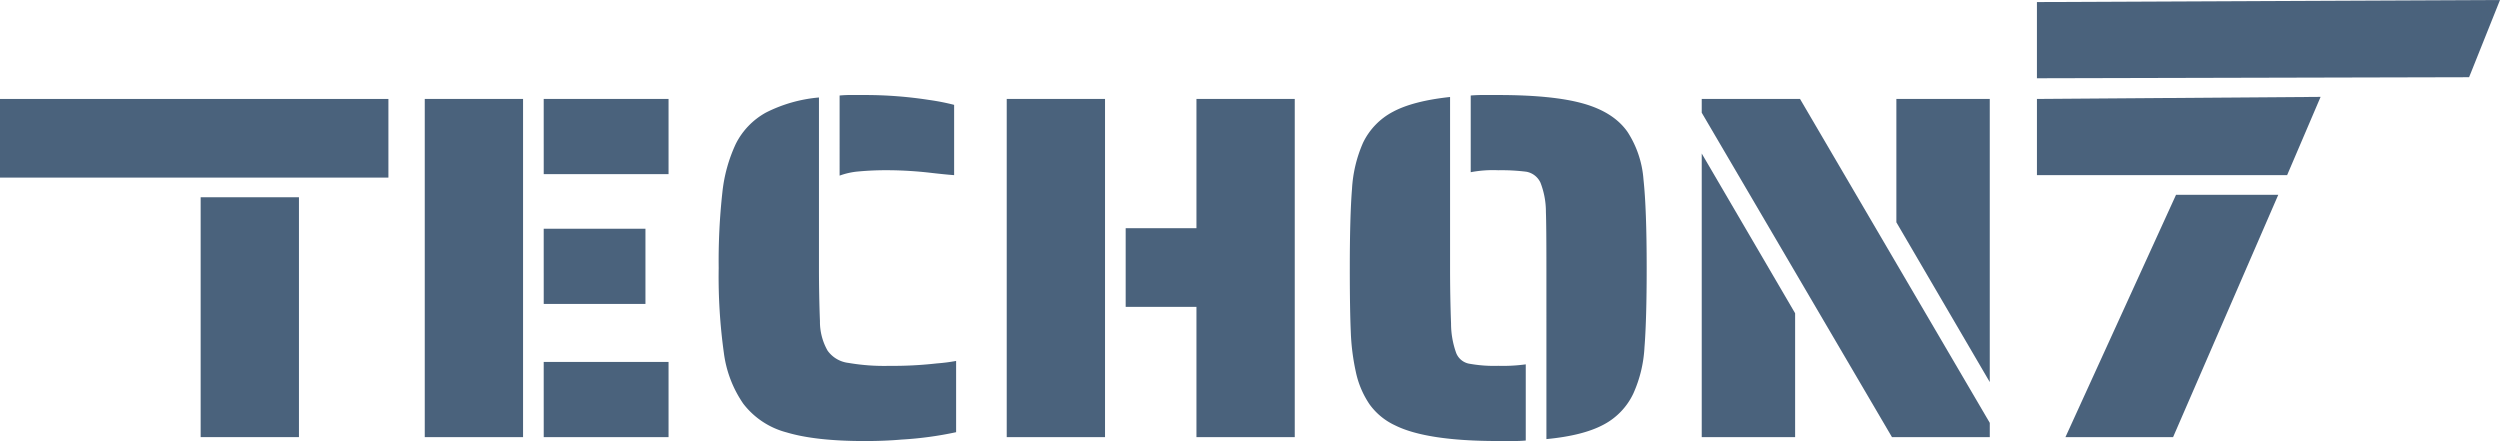 <svg id="Tegnebræt_1" data-name="Tegnebræt 1" xmlns="http://www.w3.org/2000/svg" width="555.999" height="98.092" viewBox="0 0 555.999 98.092">
  <g id="TECHON7">
    <path id="Path_1" data-name="Path 1" d="M28.933,144.479h86.383v17.49H28.933Zm44.625,21.863H95.42v53.345H73.558Z" transform="translate(-28.933 -122.472)" fill="#4a627c"/>
    <path id="Path_2" data-name="Path 2" d="M348.4,144.479h21.862v75.207H348.4Zm26.454,0h27.765V161.2H374.859Zm0,28.859h22.628v16.725H374.859Zm0,29.624h27.765v16.725H374.859Z" transform="translate(-253.934 -122.472)" fill="#4a627c"/>
    <path id="Path_3" data-name="Path 3" d="M584.6,216.557a17.843,17.843,0,0,1-9.674-6.395,25.608,25.608,0,0,1-4.318-11.314,122.673,122.673,0,0,1-1.148-18.856,138.8,138.8,0,0,1,.82-16.834,33.747,33.747,0,0,1,3.006-10.822,16.26,16.26,0,0,1,6.723-6.941,32.214,32.214,0,0,1,11.751-3.334v37.932q0,6.123.219,11.806a12.989,12.989,0,0,0,1.695,6.559,6.649,6.649,0,0,0,4.646,2.733,46.624,46.624,0,0,0,9.073.656A87.066,87.066,0,0,0,618,201.2a39.816,39.816,0,0,0,4.263-.547V216.5a78.885,78.885,0,0,1-12.134,1.64q-3.717.328-8.2.328Q591,218.47,584.6,216.557Zm11.751-74.934a24.7,24.7,0,0,1,2.733-.109h2.842a92.8,92.8,0,0,1,14.32,1.093,50.591,50.591,0,0,1,5.575,1.093v15.632q-1.639-.107-5.465-.546a86.346,86.346,0,0,0-8.964-.547,67.927,67.927,0,0,0-6.832.273,16.127,16.127,0,0,0-4.208.929Z" transform="translate(-409.623 -120.381)" fill="#4a627c"/>
    <path id="Path_4" data-name="Path 4" d="M786.083,144.479h21.862v75.207H786.083Zm42.195,46.239H812.537v-17.49h15.74V144.479H850.14v75.207H828.277Z" transform="translate(-562.187 -122.472)" fill="#4a627c"/>
    <path id="Path_5" data-name="Path 5" d="M1054.157,214.973a14.516,14.516,0,0,1-5.684-4.7,20.335,20.335,0,0,1-3.06-7.324,49.354,49.354,0,0,1-1.094-8.8q-.219-4.973-.218-14.156,0-11.478.491-17.6a29.562,29.562,0,0,1,2.46-10.275,15.241,15.241,0,0,1,6.668-6.887q4.481-2.4,12.681-3.279v38.041q0,6.451.218,12.352a19.444,19.444,0,0,0,1.149,6.559,3.861,3.861,0,0,0,3.114,2.4,30.588,30.588,0,0,0,6.231.437,37.2,37.2,0,0,0,6.121-.328v16.943q-1.472.128-2.951.109h-3.17Q1061.151,218.471,1054.157,214.973Zm33.669-34.98q0-9.51-.11-12.462a17.905,17.905,0,0,0-1.2-6.5,4.3,4.3,0,0,0-3.171-2.459,44.834,44.834,0,0,0-6.23-.328,26.259,26.259,0,0,0-6.122.437V141.624a29.508,29.508,0,0,1,2.952-.109h3.17q12.242,0,18.966,1.913t9.783,6.286a22.425,22.425,0,0,1,3.554,10.6q.709,6.559.71,19.676,0,11.478-.492,17.654a28.614,28.614,0,0,1-2.46,10.221,15.069,15.069,0,0,1-6.722,7q-4.538,2.406-12.626,3.17Z" transform="translate(-743.906 -120.382)" fill="#4a627c"/>
    <path id="Path_6" data-name="Path 6" d="M1308.78,147.54v-3.061h21.862l42.2,72.037v3.17h-21.753Zm0,9.073,20.77,35.527v27.547h-20.77Zm43.288,15.3V144.479h20.77v62.964Z" transform="translate(-930.316 -122.472)" fill="#4a627c"/>
    <path id="Path_7" data-name="Path 7" d="M1560.89,143.382l63.085-.461-6.789,15.874-.656,1.53H1560.89Zm30.934,21.316h22.738l-23.393,53.891h-23.939Z" transform="translate(-1107.875 -121.375)" fill="#4a627c"/>
    <path id="Path_8" data-name="Path 8" d="M1531.95.46,1634.937,0l-6.364,15.905-.515,1.268-96.108.231Z" transform="translate(-1078.938)" fill="#4a627c"/>
  </g>
</svg>
